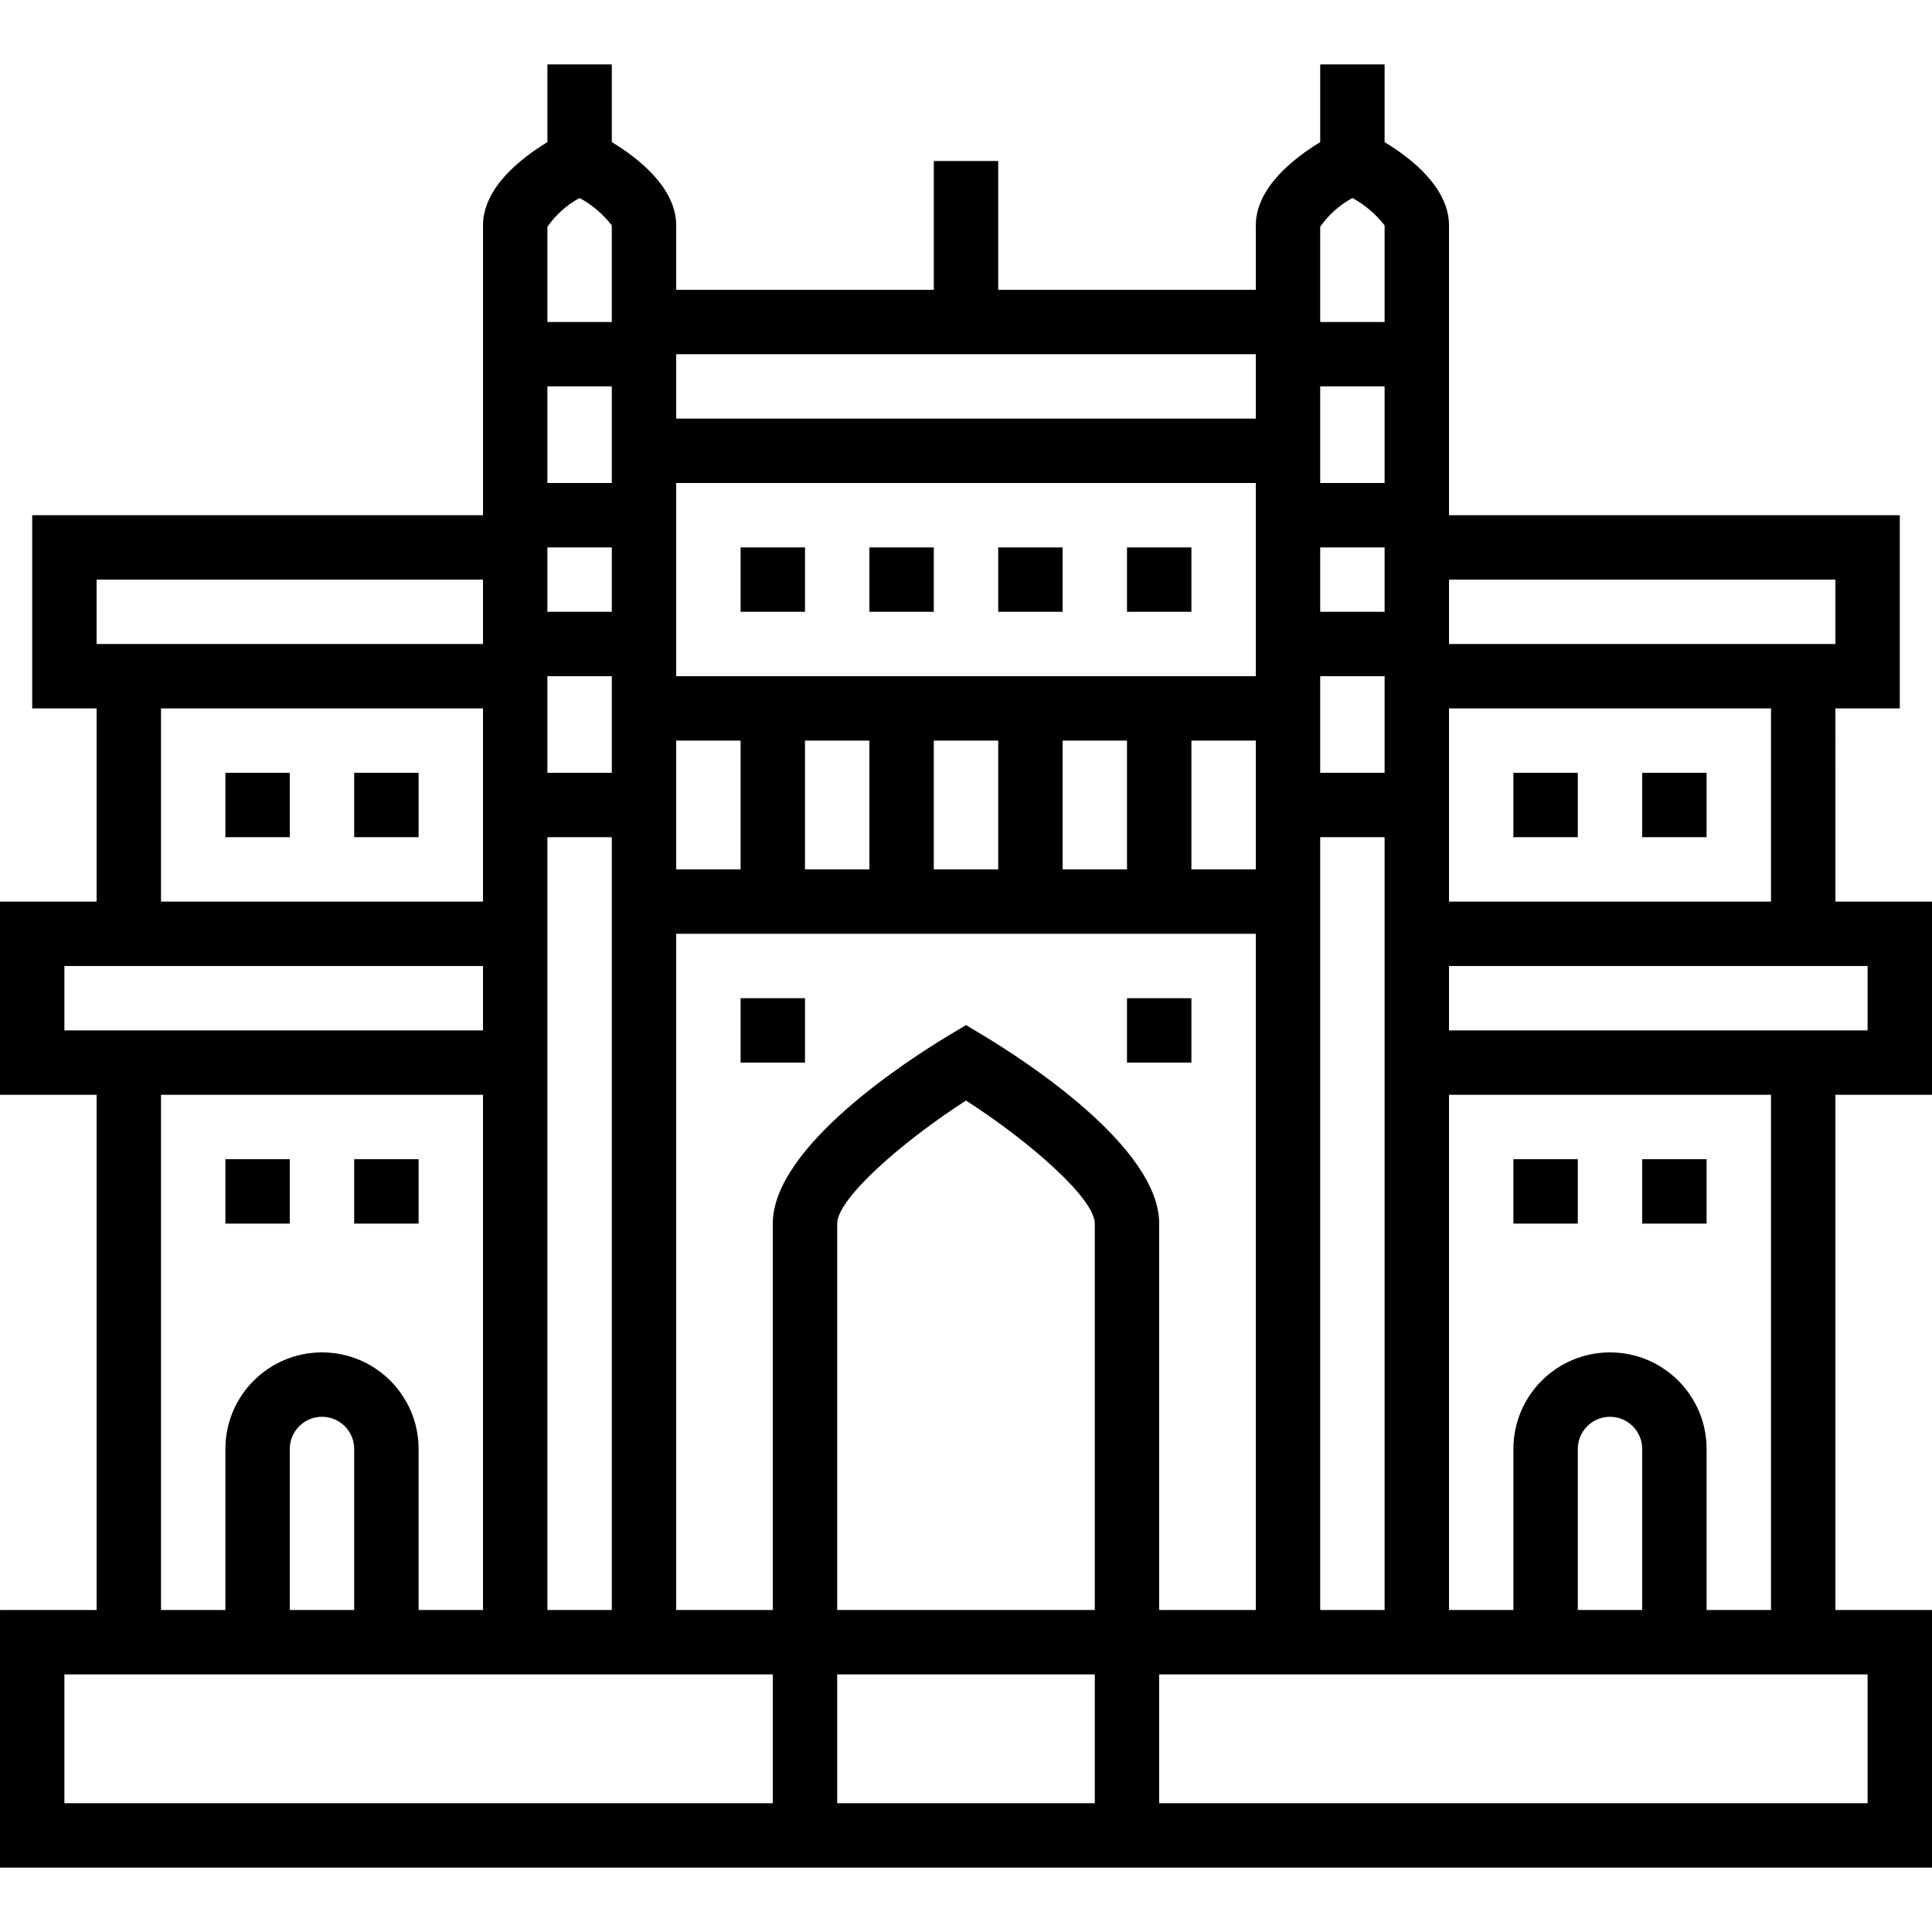 <svg height="48pt" viewBox="0 -16 480 480" width="48pt" xmlns="http://www.w3.org/2000/svg" className="city-modal" ><path d="m184 232h16v16h-16zm0 0"/><path d="m280 232h16v16h-16zm0 0"/><path d="m56 272h16v16h-16zm0 0"/><path d="m88 272h16v16h-16zm0 0"/><path d="m408 272h16v16h-16zm0 0"/><path d="m376 272h16v16h-16zm0 0"/><path d="m216 120h16v16h-16zm0 0"/><path d="m248 120h16v16h-16zm0 0"/><path d="m280 120h16v16h-16zm0 0"/><path d="m184 120h16v16h-16zm0 0"/><path d="m88 176h16v16h-16zm0 0"/><path d="m56 176h16v16h-16zm0 0"/><path d="m456 160h16v-48h-112v-72c0-9.406-9.543-16.801-16-20.688v-19.312h-16v19.312c-6.457 3.918-16 11.281-16 20.688v16h-64v-32h-16v32h-64v-16c0-9.406-9.543-16.801-16-20.688v-19.312h-16v19.312c-6.457 3.918-16 11.281-16 20.688v72h-112v48h16v48h-24v48h24v128h-24v64h480v-64h-24v-128h24v-48h-24zm-96-32h96v16h-96zm0 32h80v48h-80zm0 96h80v128h-16v-40c0-13.254-10.746-24-24-24s-24 10.746-24 24v40h-16zm48 88v40h-16v-40c0-4.418 3.582-8 8-8s8 3.582 8 8zm-72-310.809c3.105 1.695 5.832 4.012 8 6.809v24h-16v-23.648c2.07-2.98 4.809-5.43 8-7.16zm-8 142.809v-24h16v24zm16 16v192h-16v-192zm-16-56v-16h16v16zm0-32v-24h16v24zm-160-32h144v16h-144zm0 32h144v48h-144zm144 64v32h-16v-32zm-32 0v32h-16v-32zm-32 0v32h-16v-32zm-32 0v32h-16v-32zm-48 0h16v32h-16zm-24-134.809c3.105 1.695 5.832 4.012 8 6.809v24h-16v-23.648c2.07-2.98 4.809-5.43 8-7.16zm-8 142.809v-24h16v24zm16 16v192h-16v-192zm-16-56v-16h16v16zm0-32v-24h16v24zm-112 24h96v16h-96zm96 32v48h-80v-48zm-104 80v-16h104v16zm64 80c-13.254 0-24 10.746-24 24v40h-16v-128h80v128h-16v-40c0-13.254-10.746-24-24-24zm8 24v40h-16v-40c0-4.418 3.582-8 8-8s8 3.582 8 8zm104 88h-176v-32h176zm80 0h-64v-32h64zm0-48h-64v-96c0-6.199 16.121-20.359 32-30.574 15.879 10.215 32 24.375 32 30.574zm-27.879-142.855-4.121-2.473-4.121 2.473c-10.277 6.176-43.879 27.809-43.879 46.855v96h-24v-168h144v168h-24v-96c0-19.047-33.602-40.68-43.879-46.855zm219.879 158.855v32h-176v-32zm0-176v16h-104v-16zm0 0"/><path d="m376 176h16v16h-16zm0 0"/><path d="m408 176h16v16h-16zm0 0"/></svg>